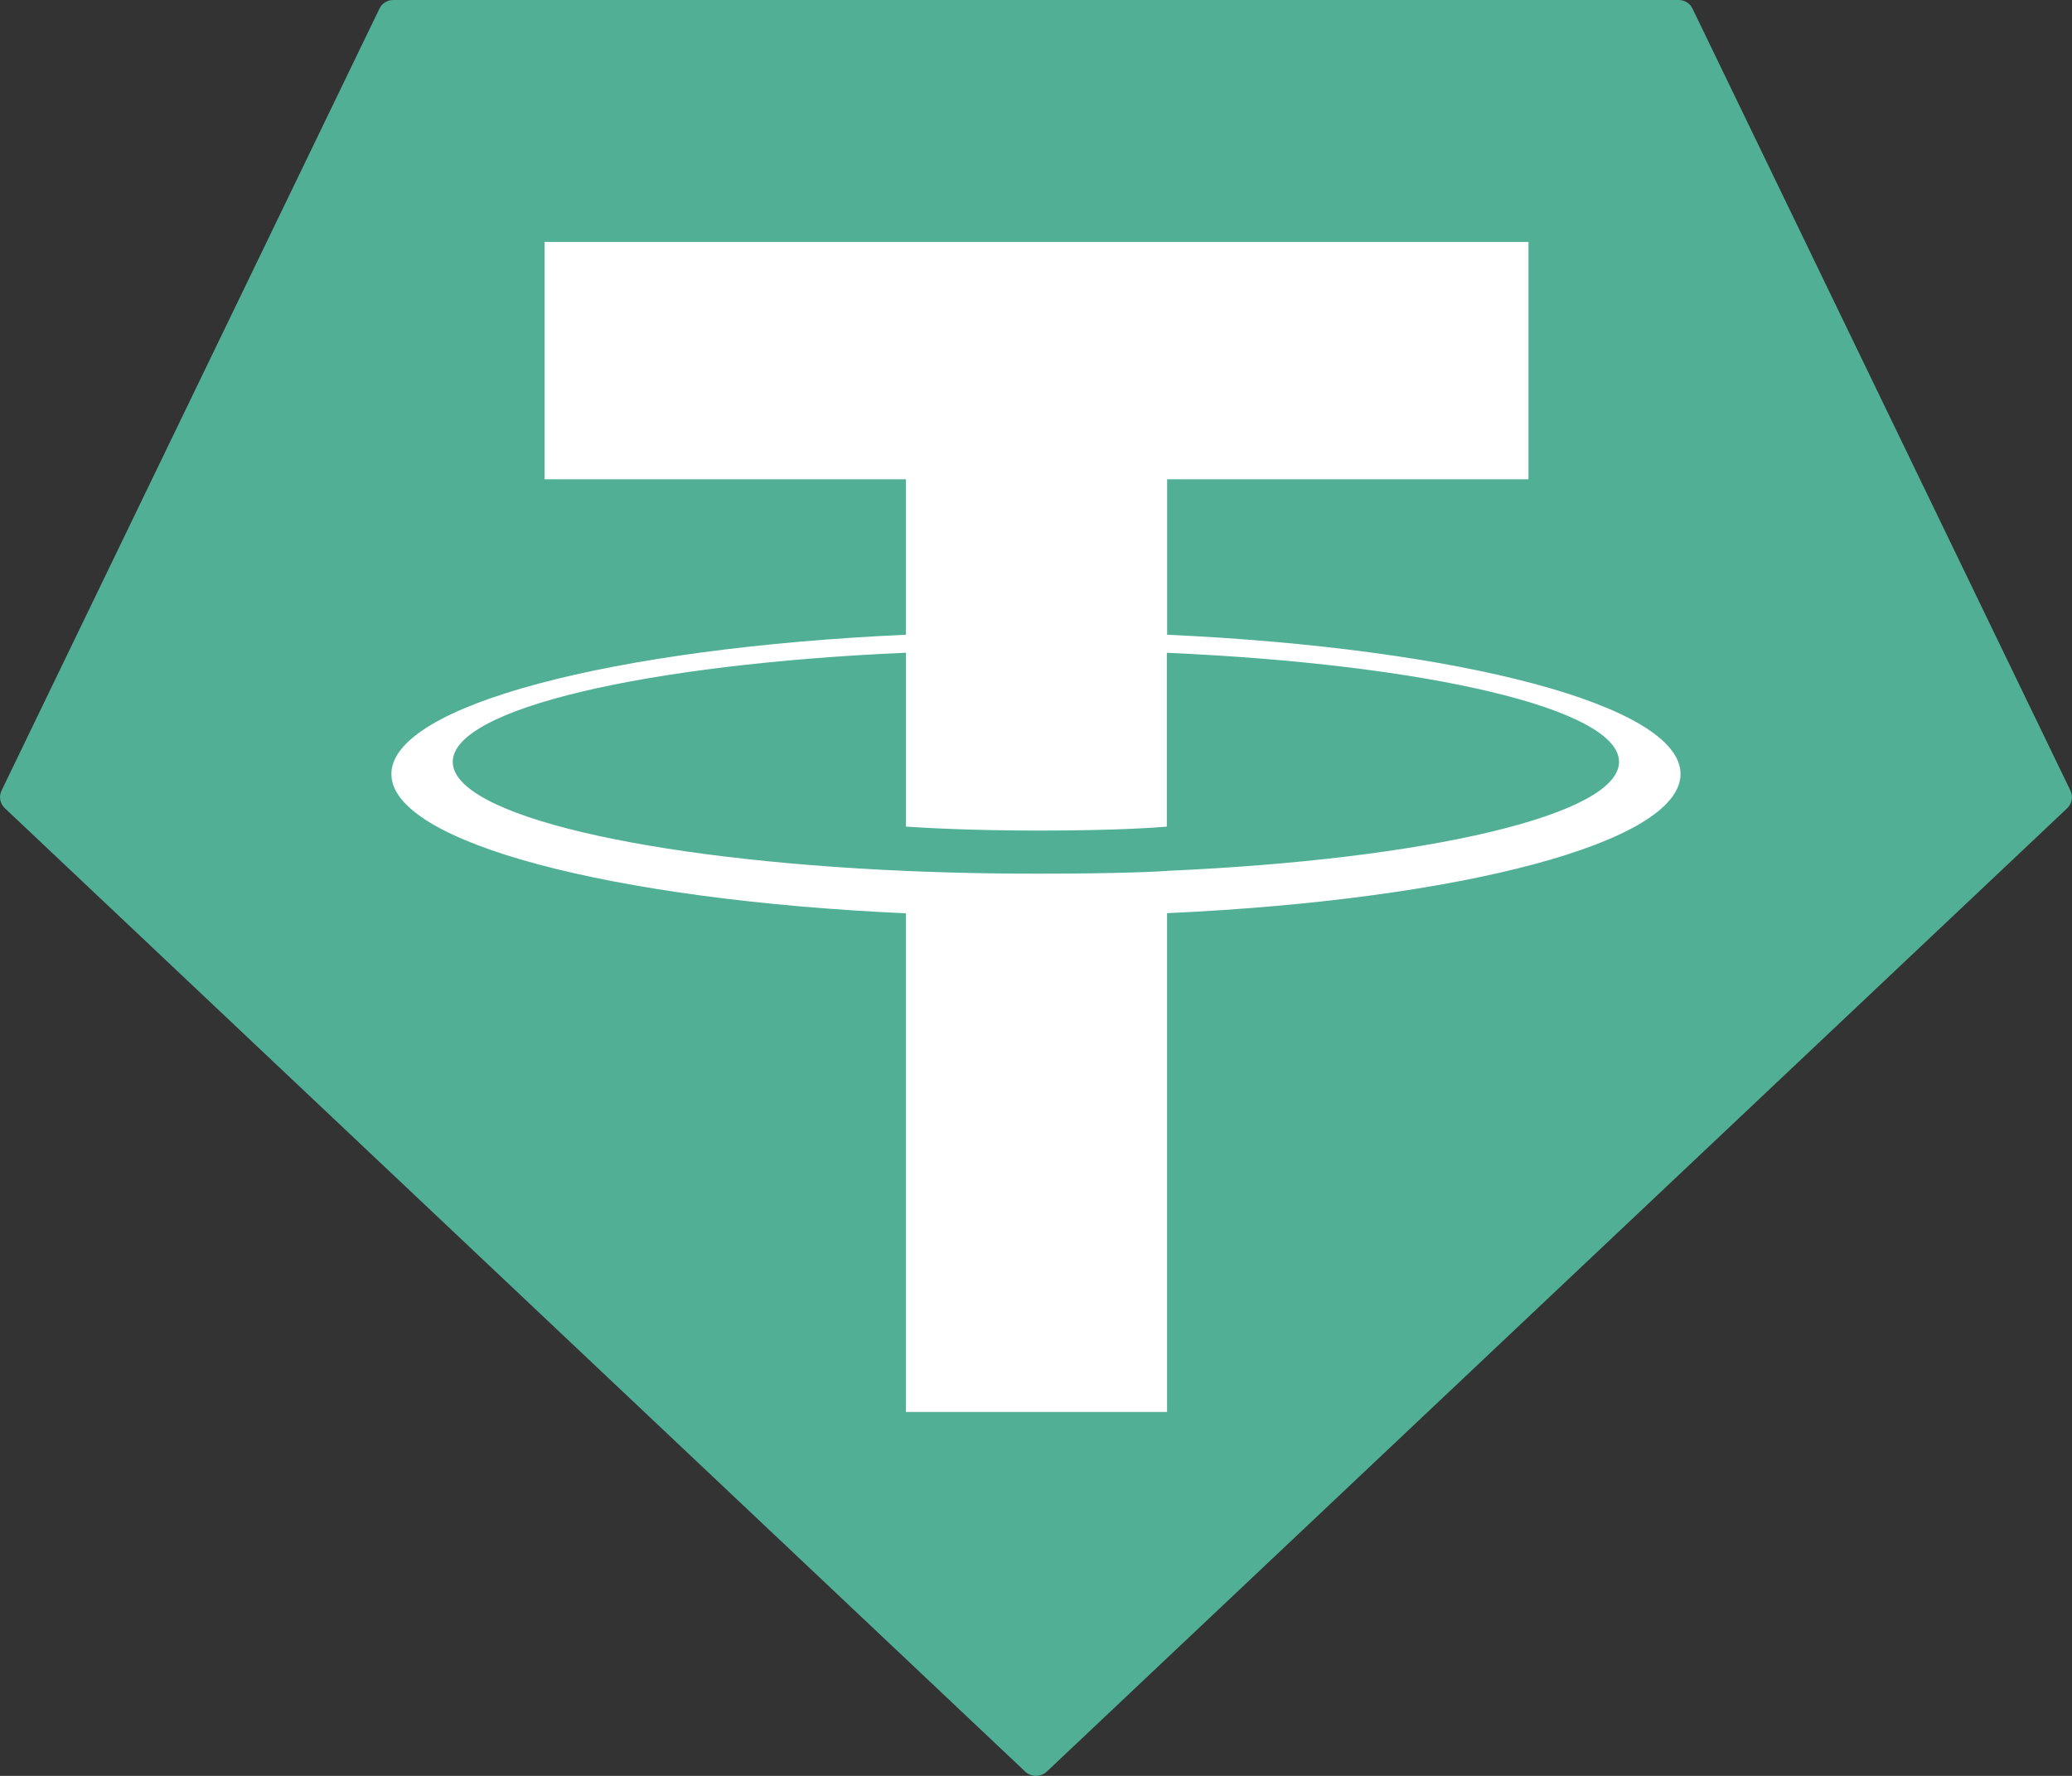 <svg width="28" height="24" viewBox="0 0 28 24" fill="none" xmlns="http://www.w3.org/2000/svg">
<rect x="0" y="0" width="28" height="24" fill="#333333" stroke="none"/>
<g clip-path="url(#clip0_578_5168)">
<path fill-rule="evenodd" clip-rule="evenodd" d="M5.127 0.118L0.021 10.684C0.002 10.724 -0.004 10.768 0.004 10.811C0.012 10.854 0.034 10.893 0.066 10.923L13.854 23.942C13.894 23.979 13.946 24 14 24C14.054 24 14.107 23.979 14.146 23.942L27.934 10.924C27.966 10.894 27.988 10.855 27.996 10.812C28.004 10.769 27.998 10.725 27.979 10.685L22.873 0.119C22.857 0.083 22.83 0.053 22.797 0.032C22.764 0.011 22.725 -0 22.685 -1.47877e-05H5.317C5.277 -0.001 5.238 0.01 5.204 0.031C5.17 0.052 5.144 0.082 5.127 0.118Z" fill="#50AF95"/>
<path fill-rule="evenodd" clip-rule="evenodd" d="M15.772 11.77C15.673 11.777 15.161 11.807 14.02 11.807C13.113 11.807 12.469 11.78 12.243 11.77C8.736 11.618 6.118 11.016 6.118 10.296C6.118 9.576 8.736 8.975 12.243 8.821V11.171C12.472 11.187 13.129 11.225 14.036 11.225C15.125 11.225 15.67 11.18 15.768 11.171V8.822C19.267 8.976 21.879 9.577 21.879 10.296C21.879 11.014 19.268 11.616 15.768 11.769L15.772 11.77ZM15.772 8.579V6.477H20.655V3.27H7.359V6.477H12.242V8.578C8.273 8.758 5.289 9.533 5.289 10.461C5.289 11.389 8.273 12.163 12.242 12.343V19.082H15.771V12.341C19.73 12.161 22.71 11.388 22.71 10.46C22.71 9.533 19.733 8.759 15.771 8.578L15.772 8.579Z" fill="white"/>
</g>
<defs>
<clipPath id="clip0_578_5168">
<rect width="28" height="24" fill="white"/>
</clipPath>
</defs>
</svg>
